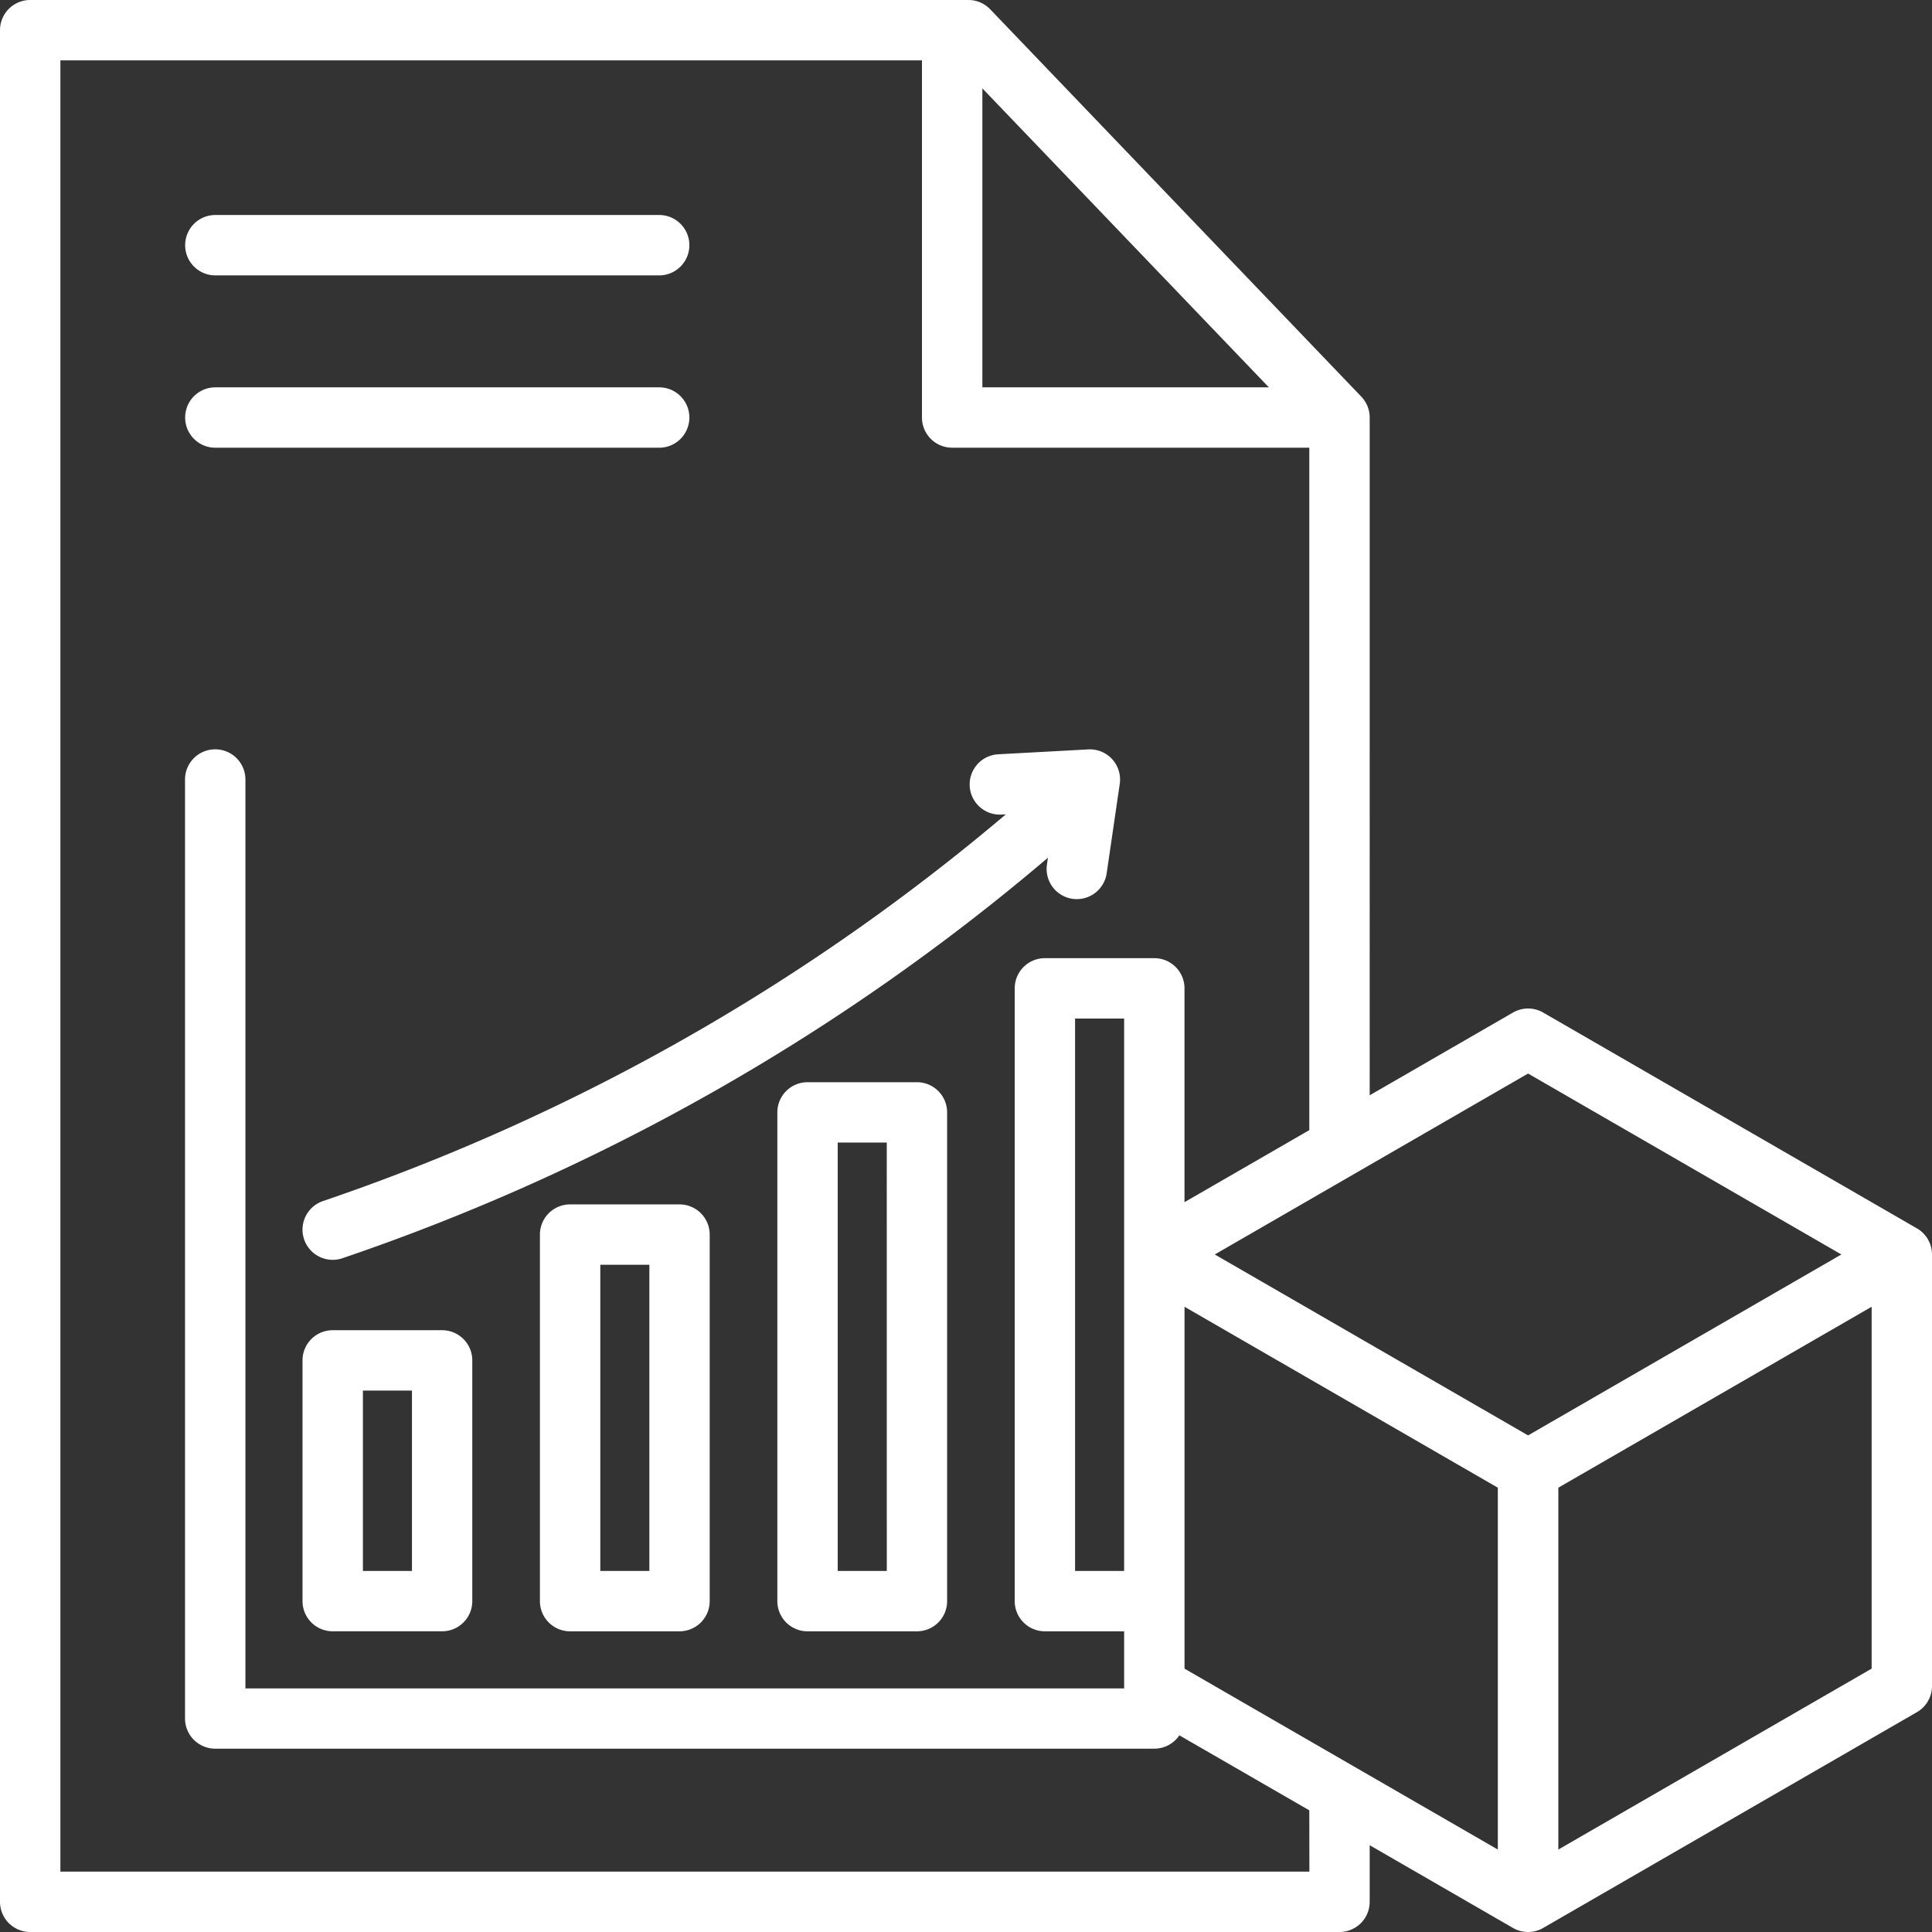 <svg xmlns="http://www.w3.org/2000/svg" width="74" height="74" viewBox="0 0 74 74">
  <rect x="0" y="0" width="74" height="74" fill="#333333" stroke="none"/>
  <path id="report" d="M16.935,50.95H12.743a1.156,1.156,0,0,0-1.156,1.156v9.22a1.156,1.156,0,0,0,1.156,1.156h4.191a1.156,1.156,0,0,0,1.156-1.156v-9.22A1.156,1.156,0,0,0,16.935,50.95Zm-1.156,9.22H13.9V53.263h1.879ZM26.028,46.131H21.836a1.156,1.156,0,0,0-1.156,1.156V61.327a1.156,1.156,0,0,0,1.156,1.156h4.191a1.156,1.156,0,0,0,1.156-1.156V47.287A1.156,1.156,0,0,0,26.028,46.131ZM24.872,60.171H22.993V48.444h1.879Zm10.25-18.72H30.93a1.156,1.156,0,0,0-1.156,1.156v18.72a1.156,1.156,0,0,0,1.156,1.156h4.191a1.156,1.156,0,0,0,1.156-1.156V42.607A1.156,1.156,0,0,0,35.121,41.451Zm-1.156,18.72H32.086V43.763h1.879Zm-21.6-14.166A80.608,80.608,0,0,0,38.526,31.191l-.167.009a1.156,1.156,0,1,1-.125-2.309l3.448-.187a1.156,1.156,0,0,1,1.207,1.321l-.5,3.417a1.156,1.156,0,1,1-2.288-.332l.037-.257A82.841,82.841,0,0,1,13.124,48.19a1.156,1.156,0,1,1-.761-2.184ZM7.092,15.992a1.156,1.156,0,0,1,1.156-1.156h17a1.156,1.156,0,1,1,0,2.313h-17a1.156,1.156,0,0,1-1.156-1.156Zm0-6.6A1.156,1.156,0,0,1,8.248,8.235h17a1.156,1.156,0,1,1,0,2.313h-17A1.156,1.156,0,0,1,7.092,9.391Zm66.33,37.657L59.107,38.783a1.156,1.156,0,0,0-1.156,0l-5.489,3.169V15.992a1.156,1.156,0,0,0-.321-.8L37.927.356A1.156,1.156,0,0,0,37.092,0H1.156A1.156,1.156,0,0,0,0,1.156V72.844A1.156,1.156,0,0,0,1.156,74H51.306a1.156,1.156,0,0,0,1.156-1.156V70.676l5.489,3.169a1.156,1.156,0,0,0,1.156,0L73.422,65.58a1.156,1.156,0,0,0,.578-1V48.049a1.156,1.156,0,0,0-.578-1ZM58.529,41.119l12,6.93-12,6.93-12-6.93ZM43.057,60.171H41.178V39.013h1.879ZM45.37,50.052l12,6.93v13.86l-12-6.929ZM48.6,14.836H37.627V3.385Zm1.553,56.852H2.313V2.312h33V15.992a1.156,1.156,0,0,0,1.156,1.156H50.149V43.287l-4.78,2.759V37.857A1.156,1.156,0,0,0,44.213,36.7H40.022a1.156,1.156,0,0,0-1.156,1.156V61.327a1.156,1.156,0,0,0,1.156,1.156h3.035v2.1c0,.029,0,.058.006.087H9.4V29.857a1.156,1.156,0,0,0-2.313,0V65.822a1.156,1.156,0,0,0,1.156,1.156H44.213a1.155,1.155,0,0,0,.959-.511l4.977,2.873Zm9.535-.846V56.982l12-6.93V63.912Z" fill="#fff"/>
</svg>
